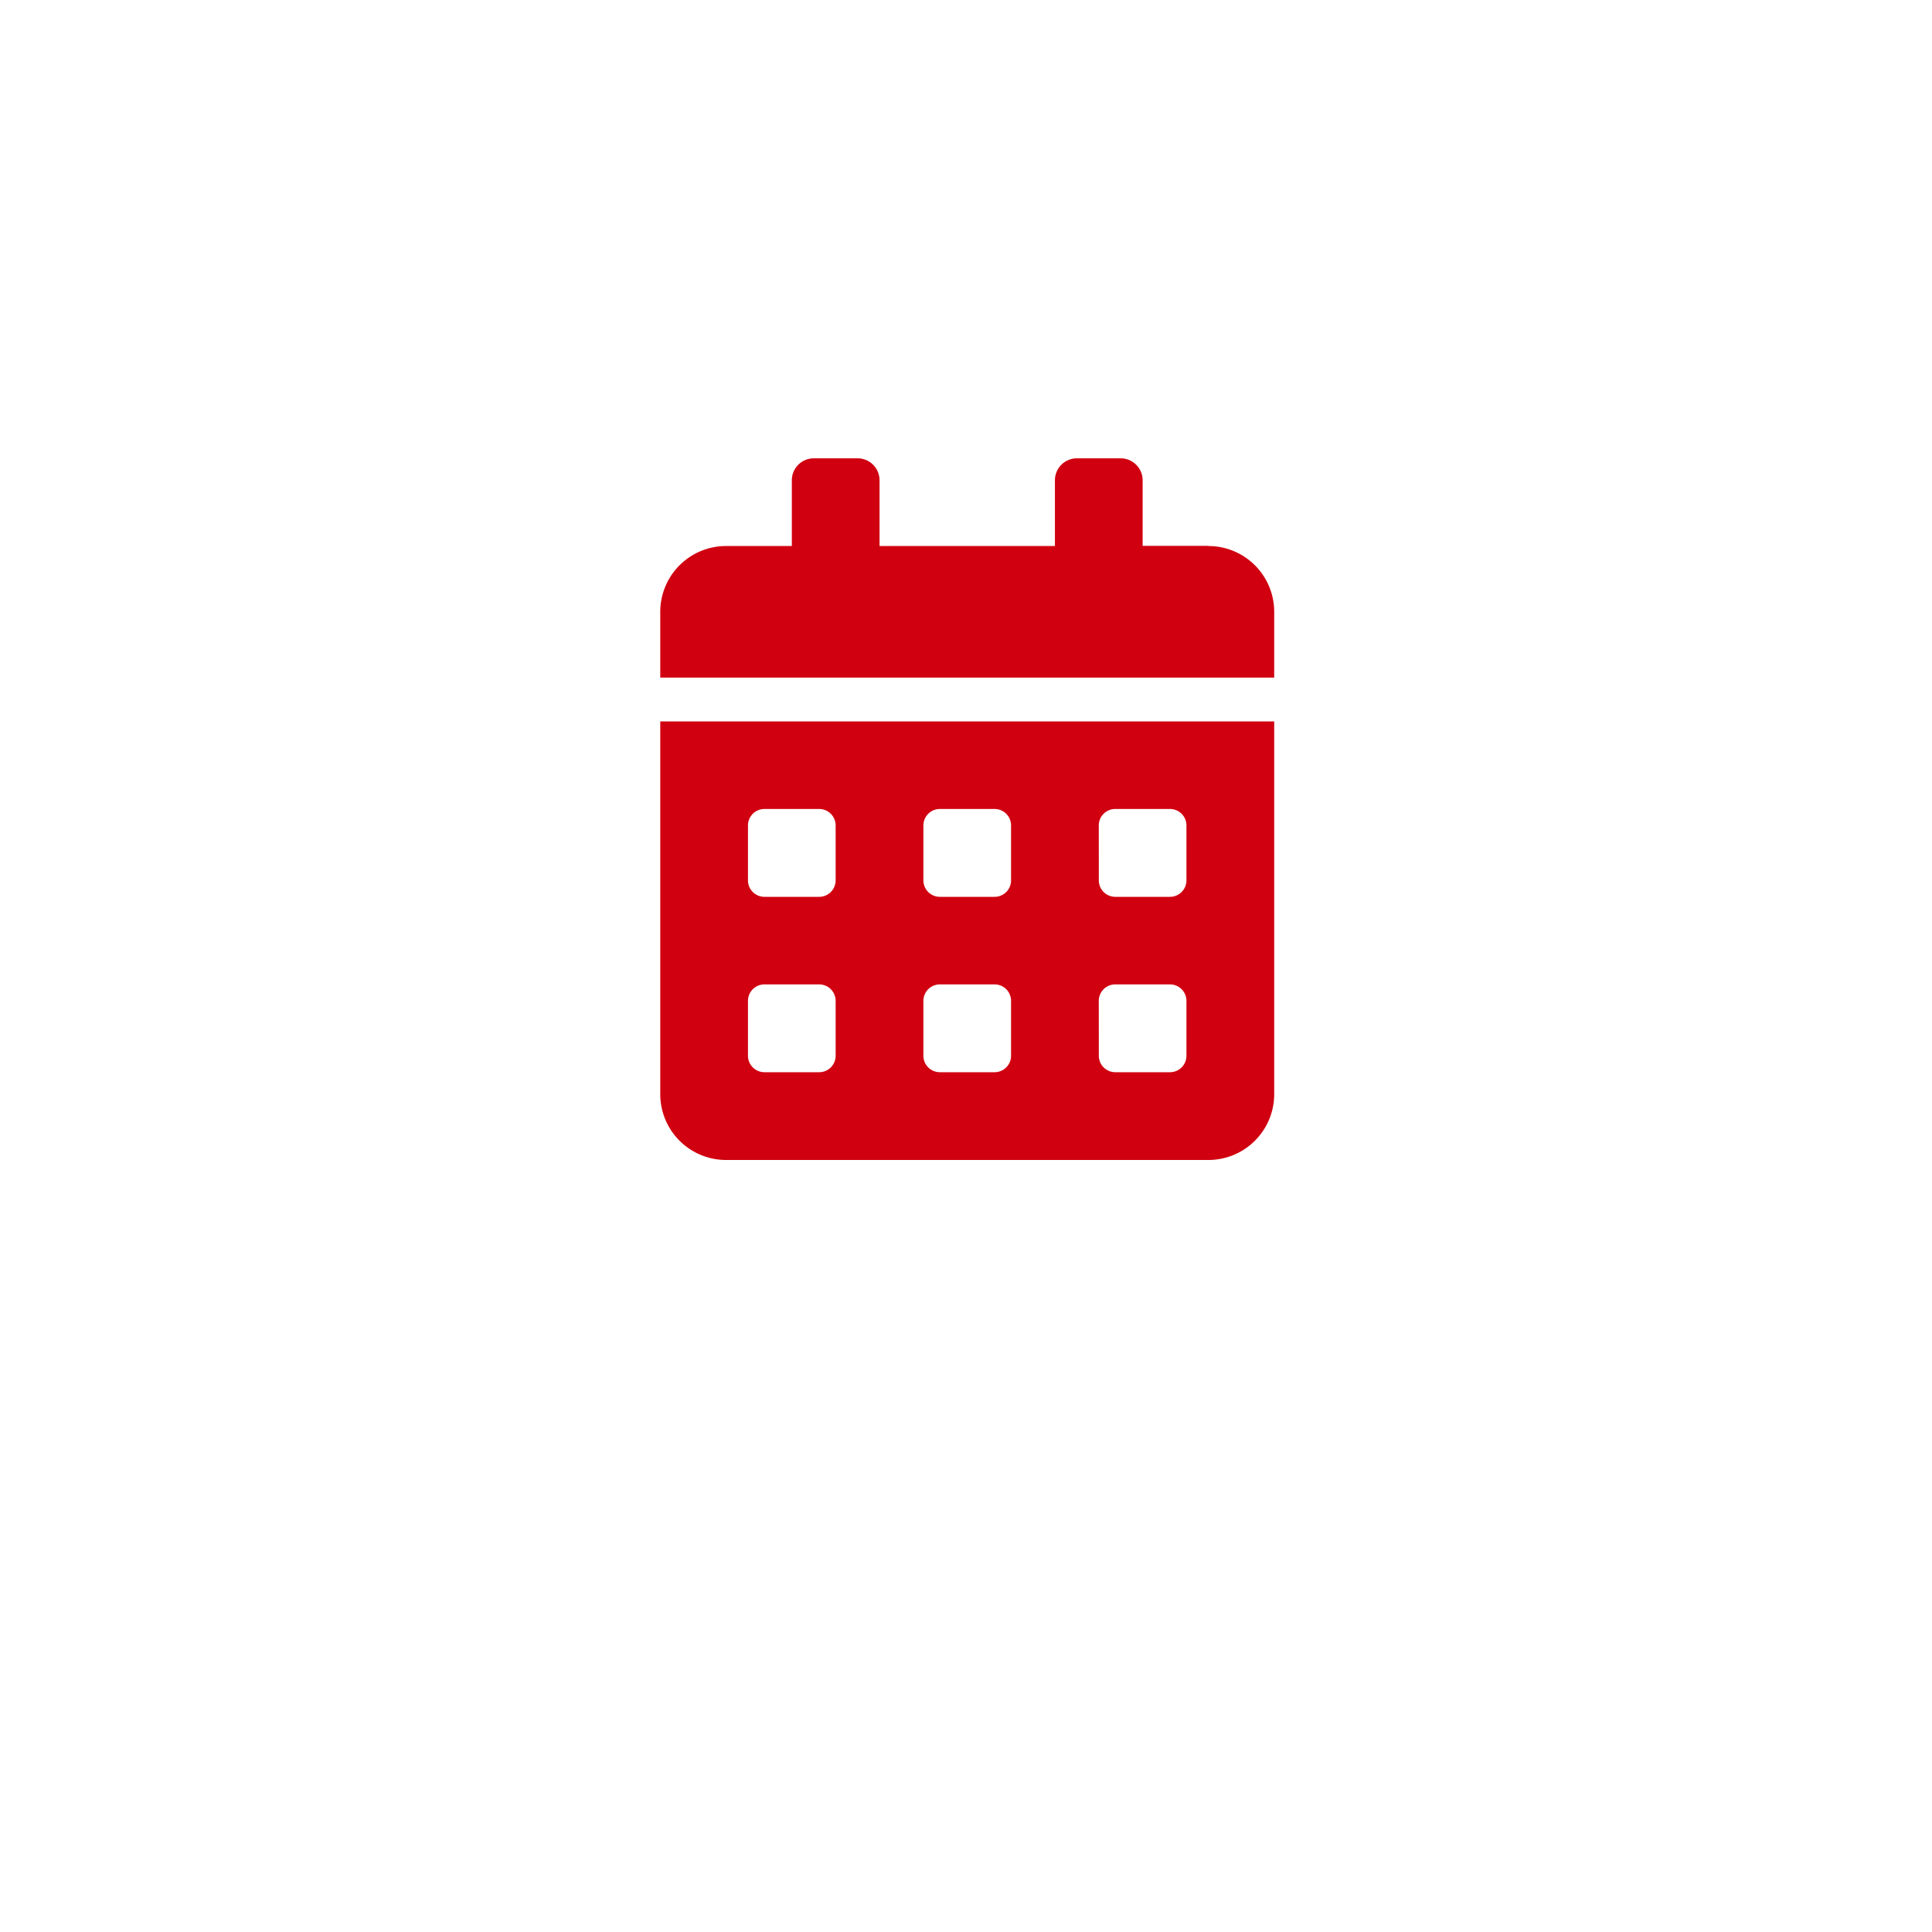 <svg xmlns="http://www.w3.org/2000/svg" xmlns:xlink="http://www.w3.org/1999/xlink" width="40" height="40" viewBox="0 0 40 40">
  <defs>
    <filter id="Rectangle_2200" x="0" y="0" width="40" height="40" filterUnits="userSpaceOnUse">
      <feOffset dy="3" input="SourceAlpha"/>
      <feGaussianBlur stdDeviation="3" result="blur"/>
      <feFlood flood-opacity="0.161"/>
      <feComposite operator="in" in2="blur"/>
      <feComposite in="SourceGraphic"/>
    </filter>
  </defs>
  <g id="Group_9381" data-name="Group 9381" transform="translate(-30 -340.405)">
    <g transform="matrix(1, 0, 0, 1, 30, 340.4)" filter="url(#Rectangle_2200)">
      <rect id="Rectangle_2200-2" data-name="Rectangle 2200" width="22" height="22" rx="4" transform="translate(9 6)" fill="#fff"/>
    </g>
    <path id="Icon_awesome-calendar-alt" data-name="Icon awesome-calendar-alt" d="M0,13.165a1.362,1.362,0,0,0,1.362,1.362h9.987a1.362,1.362,0,0,0,1.362-1.362V5.448H0ZM9.079,7.6a.341.341,0,0,1,.34-.34h1.135a.341.341,0,0,1,.34.34V8.739a.341.341,0,0,1-.34.34H9.42a.341.341,0,0,1-.34-.34Zm0,3.632a.341.341,0,0,1,.34-.34h1.135a.341.341,0,0,1,.34.34V12.37a.341.341,0,0,1-.34.34H9.42a.341.341,0,0,1-.34-.34ZM5.448,7.6a.341.341,0,0,1,.34-.34H6.923a.341.341,0,0,1,.34.34V8.739a.341.341,0,0,1-.34.34H5.788a.341.341,0,0,1-.34-.34Zm0,3.632a.341.341,0,0,1,.34-.34H6.923a.341.341,0,0,1,.34.34V12.37a.341.341,0,0,1-.34.34H5.788a.341.341,0,0,1-.34-.34ZM1.816,7.6a.341.341,0,0,1,.34-.34H3.291a.341.341,0,0,1,.34.34V8.739a.341.341,0,0,1-.34.34H2.156a.341.341,0,0,1-.34-.34Zm0,3.632a.341.341,0,0,1,.34-.34H3.291a.341.341,0,0,1,.34.34V12.37a.341.341,0,0,1-.34.34H2.156a.341.341,0,0,1-.34-.34Zm9.533-9.42H9.987V.454A.455.455,0,0,0,9.533,0H8.625a.455.455,0,0,0-.454.454V1.816H4.54V.454A.455.455,0,0,0,4.086,0H3.178a.455.455,0,0,0-.454.454V1.816H1.362A1.362,1.362,0,0,0,0,3.178V4.54H12.711V3.178A1.362,1.362,0,0,0,11.349,1.816Z" transform="translate(43.67 349.894)" fill="#d00010"/>
  </g>
</svg>
